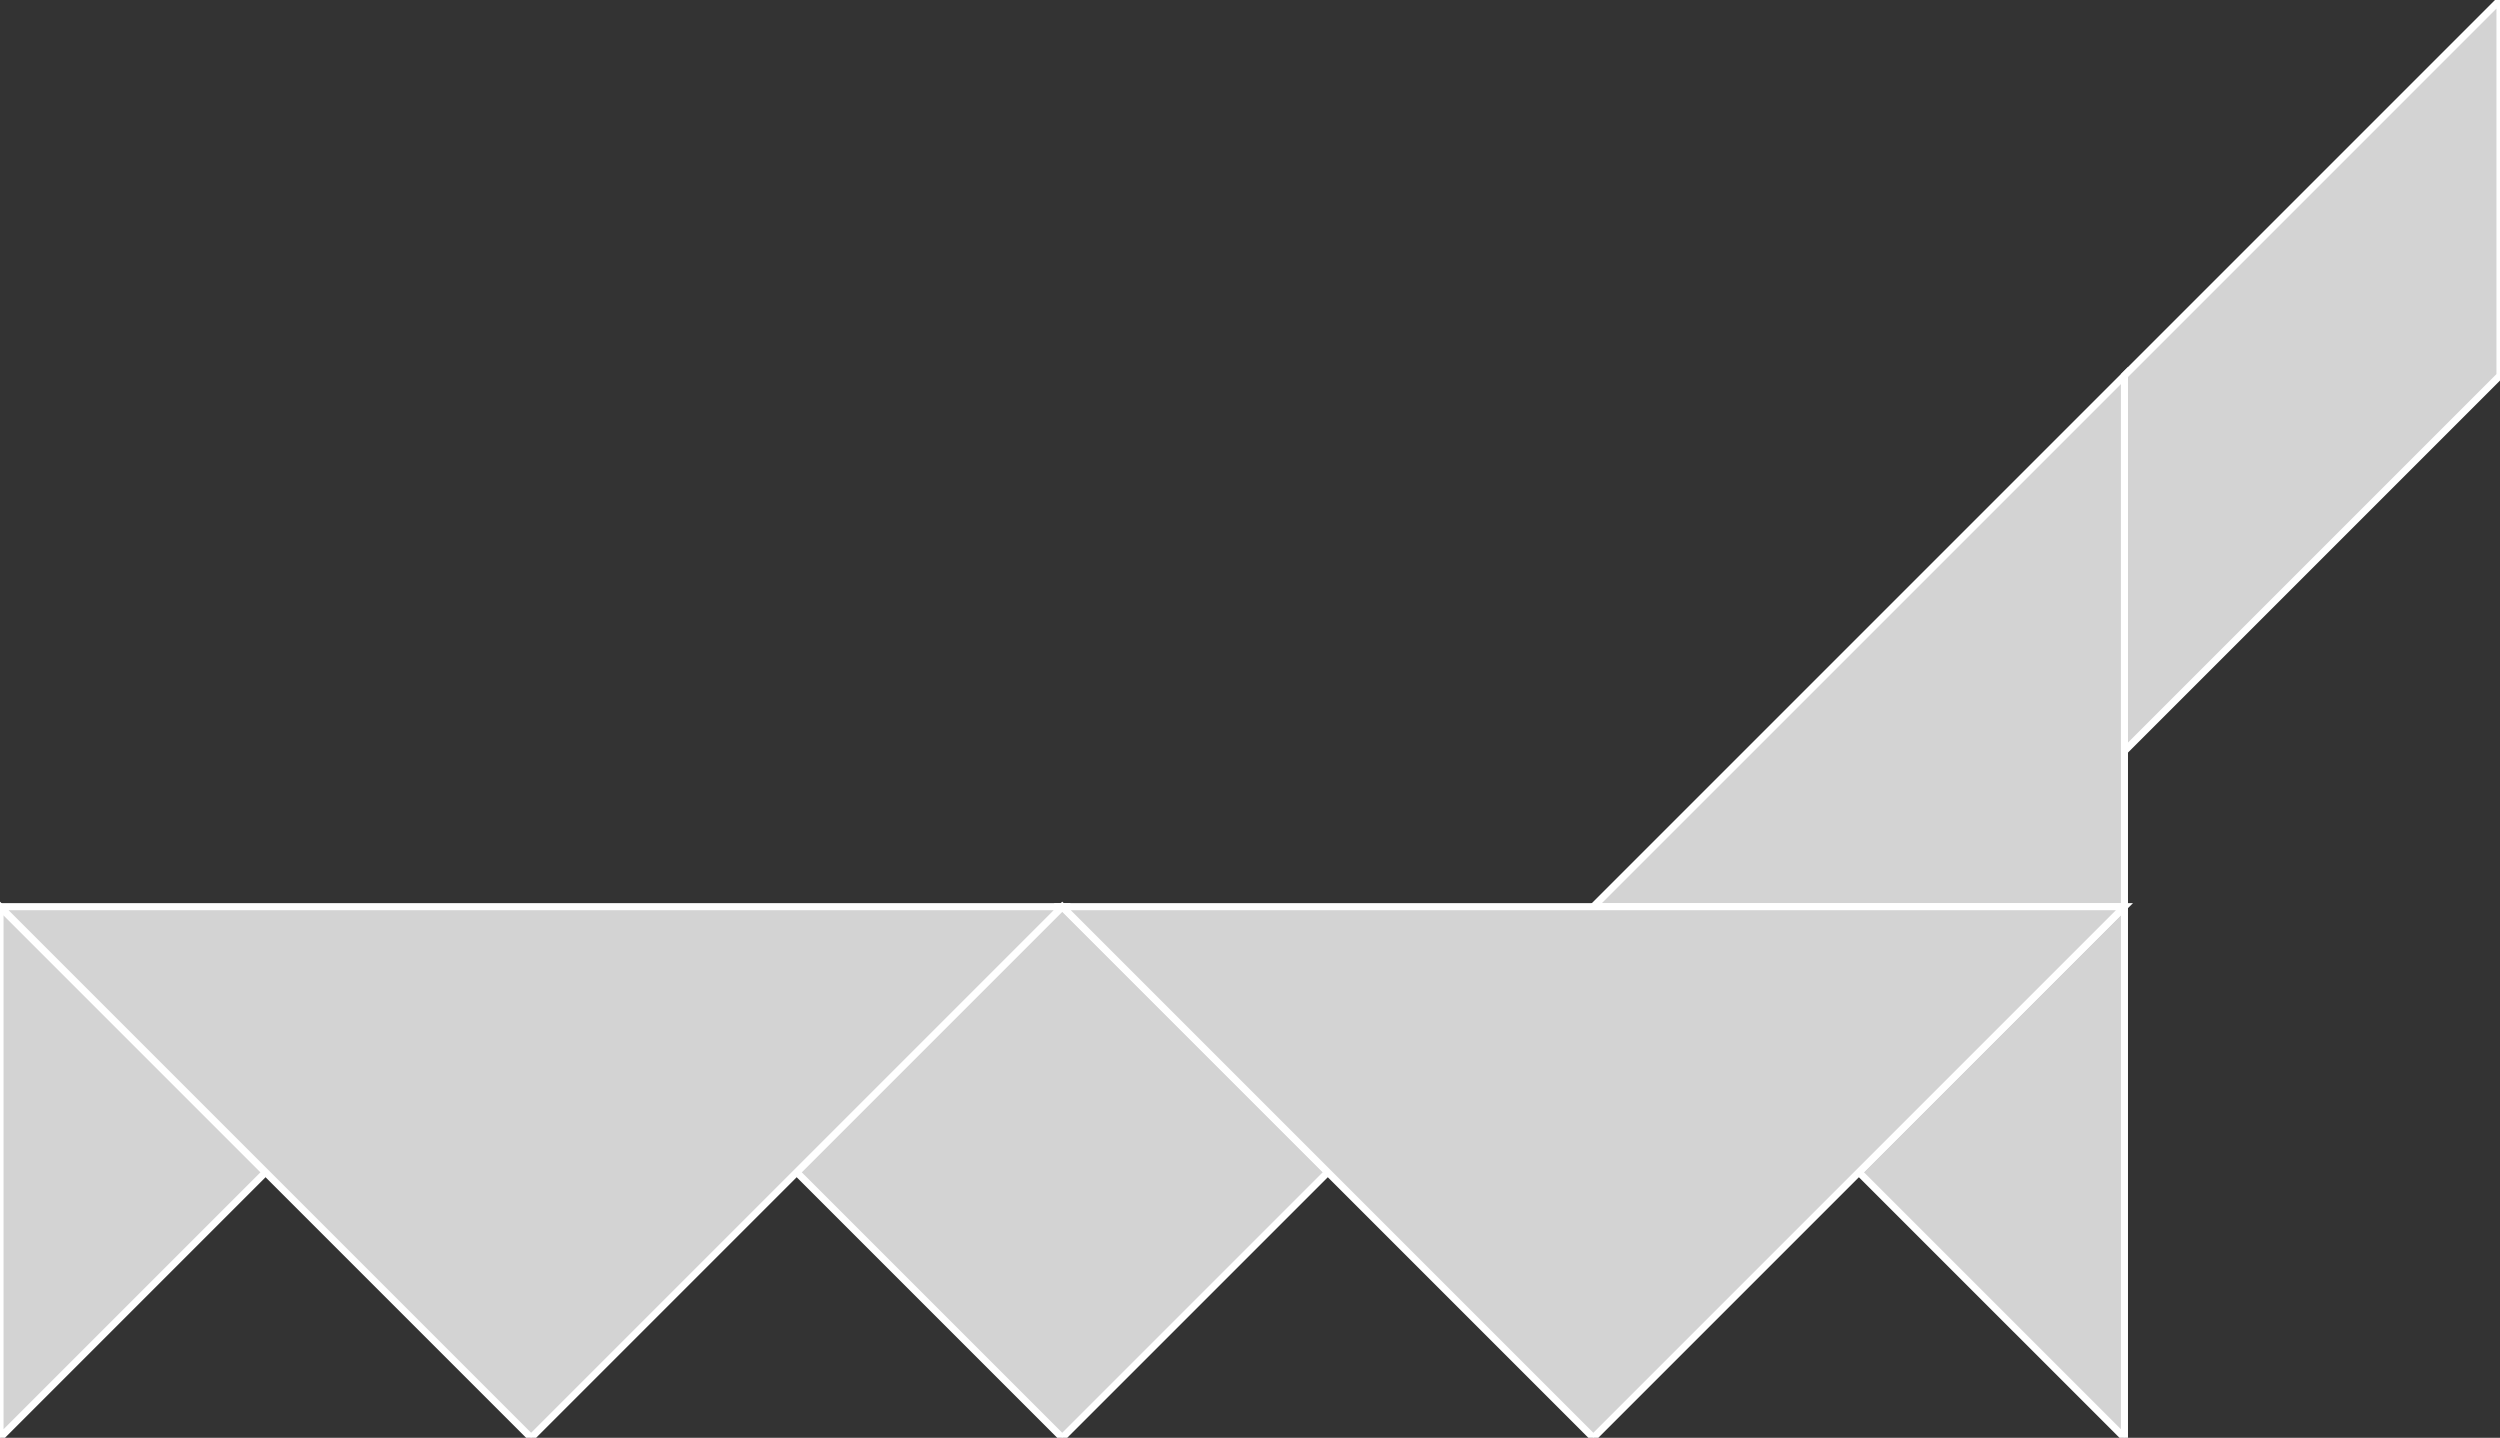 <?xml version="1.0" encoding="utf-8"?>
<svg baseProfile="full" height="100%" version="1.1" viewBox="0 0 353.064 203.051" width="100%" xmlns="http://www.w3.org/2000/svg" xmlns:ev="http://www.w3.org/2001/xml-events" xmlns:xlink="http://www.w3.org/1999/xlink"><rect x="0" y="0" width="353.064" height="203.051" fill="#333333" stroke="none"/><defs/><polygon fill="lightgray" id="1" points="150.013,128.044 187.517,165.548 150.013,203.051 112.51,165.548" stroke="white" strokewidth="1"/><polygon fill="lightgray" id="2" points="353.064,0.0 353.064,53.038 300.027,106.075 300.027,53.038" stroke="white" strokewidth="1"/><polygon fill="lightgray" id="3" points="0.0,203.051 37.503,165.548 0.0,128.044" stroke="white" strokewidth="1"/><polygon fill="lightgray" id="4" points="300.027,203.051 262.523,165.548 300.027,128.044" stroke="white" strokewidth="1"/><polygon fill="lightgray" id="5" points="300.027,128.044 225.02,128.044 300.027,53.038" stroke="white" strokewidth="1"/><polygon fill="lightgray" id="6" points="75.007,203.051 150.013,128.044 0.0,128.044" stroke="white" strokewidth="1"/><polygon fill="lightgray" id="7" points="225.02,203.051 150.013,128.044 300.027,128.044" stroke="white" strokewidth="1"/></svg>